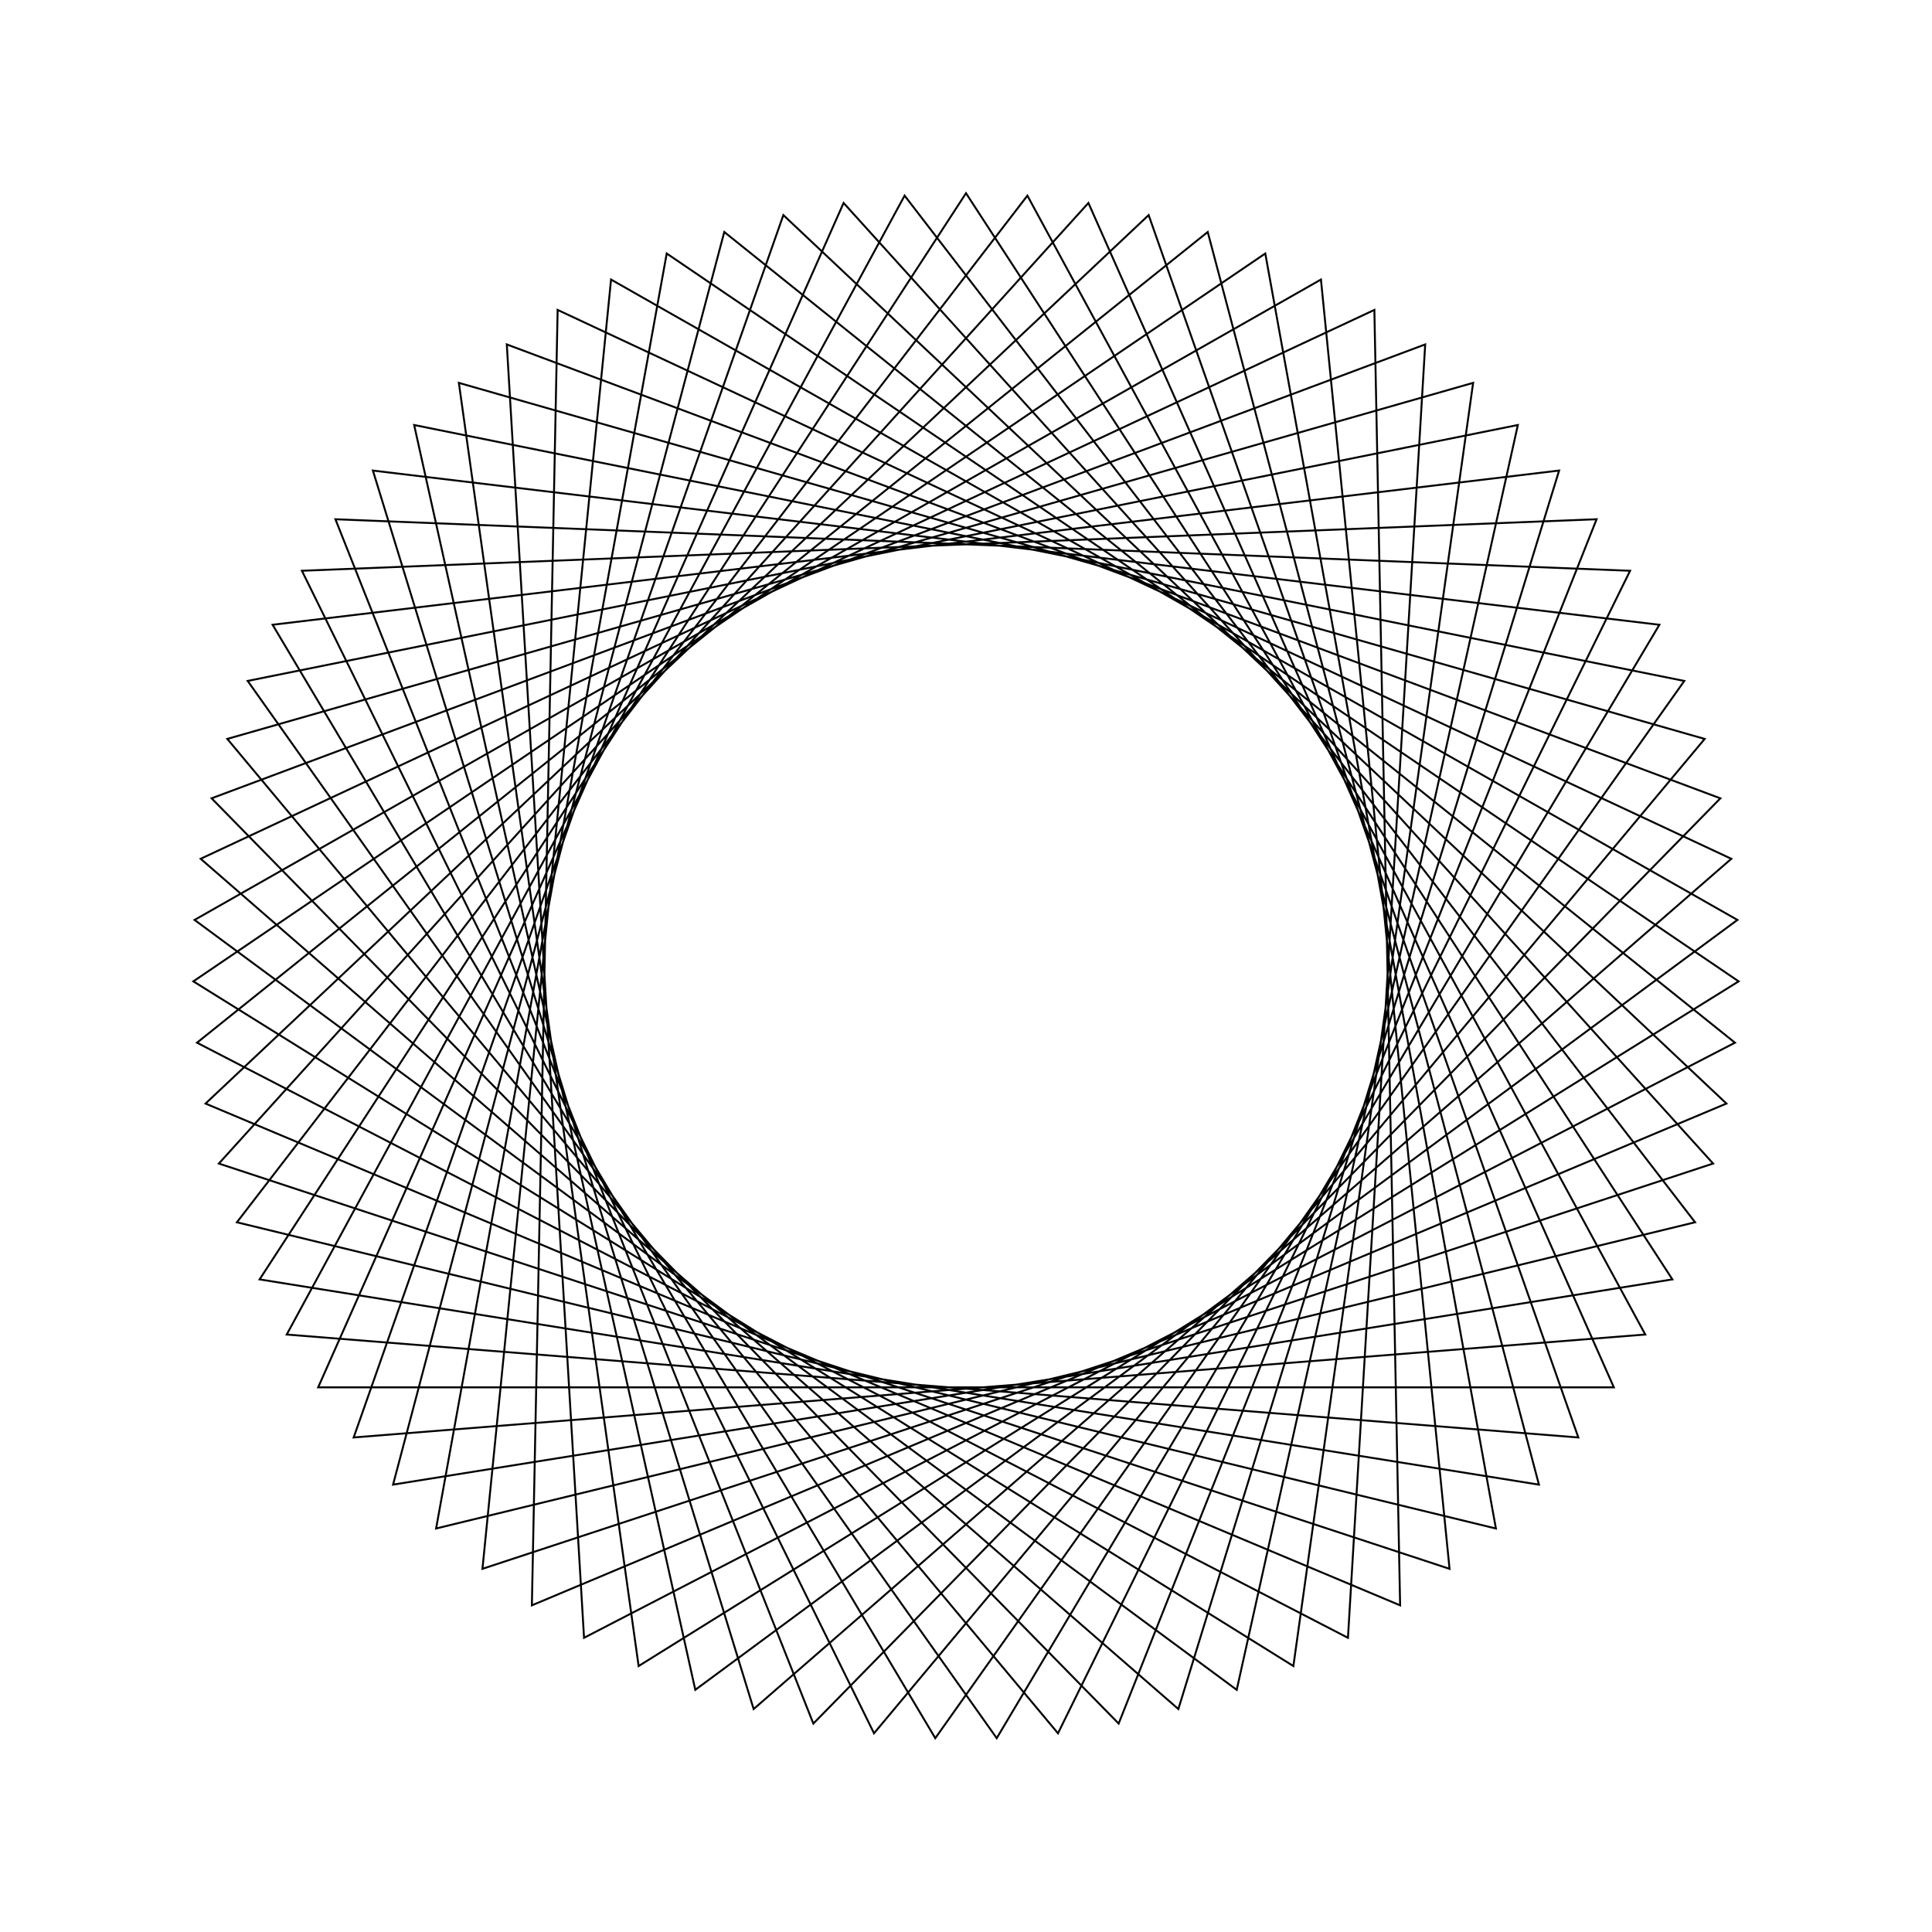<?xml version="1.0" ?>
<svg height="100" width="100">
  <path d="M 50.0,90.0 L 86.563,33.779 L 20.345,23.156 L 37.488,87.993 L 89.802,46.03 L 30.23,15.227 L 26.232,82.173 L 89.047,58.679 L 42.099,10.788 L 17.361,73.124 L 84.373,70.457 L 54.761,10.284 L 11.766,61.754 L 76.249,80.183 L 66.945,13.766 L 10.008,49.205 L 65.491,86.879 L 77.428,20.885 L 12.263,36.735 L 53.178,89.874 L 85.159,30.925 L 18.306,25.597 L 40.546,88.867 L 89.361,42.88 L 27.53,16.908 L 28.863,83.959 L 89.613,55.549 L 39.008,11.54 L 19.301,75.644 L 85.89,67.662 L 51.59,10.032 L 12.821,64.755 L 78.564,78.002 L 64.012,12.535 L 10.071,52.385 L 68.372,85.531 L 75.028,18.798 L 11.329,39.775 L 56.336,89.495 L 83.532,28.192 L 16.468,28.192 L 43.664,89.495 L 88.671,39.775 L 24.972,18.798 L 31.628,85.531 L 89.929,52.385 L 35.988,12.535 L 21.436,78.002 L 87.179,64.755 L 48.41,10.032 L 14.11,67.662 L 80.699,75.644 L 60.992,11.54 L 10.387,55.549 L 71.137,83.959 L 72.47,16.908 L 10.639,42.88 L 59.454,88.867 L 81.694,25.597 L 14.841,30.925 L 46.822,89.874 L 87.737,36.735 L 22.572,20.885 L 34.509,86.879 L 89.992,49.205 L 33.055,13.766 L 23.751,80.183 L 88.234,61.754 L 45.239,10.284 L 15.627,70.457 L 82.639,73.124 L 57.901,10.788 L 10.953,58.679 L 73.768,82.173 L 69.77,15.227 L 10.198,46.03 L 62.512,87.993 L 79.655,23.156 L 13.437,33.779 L 50.0,90.0Z" fill="none" stroke="black" stroke-width="0.1" transform="matrix(1 0 0 -1 0 100)"/>
</svg>
